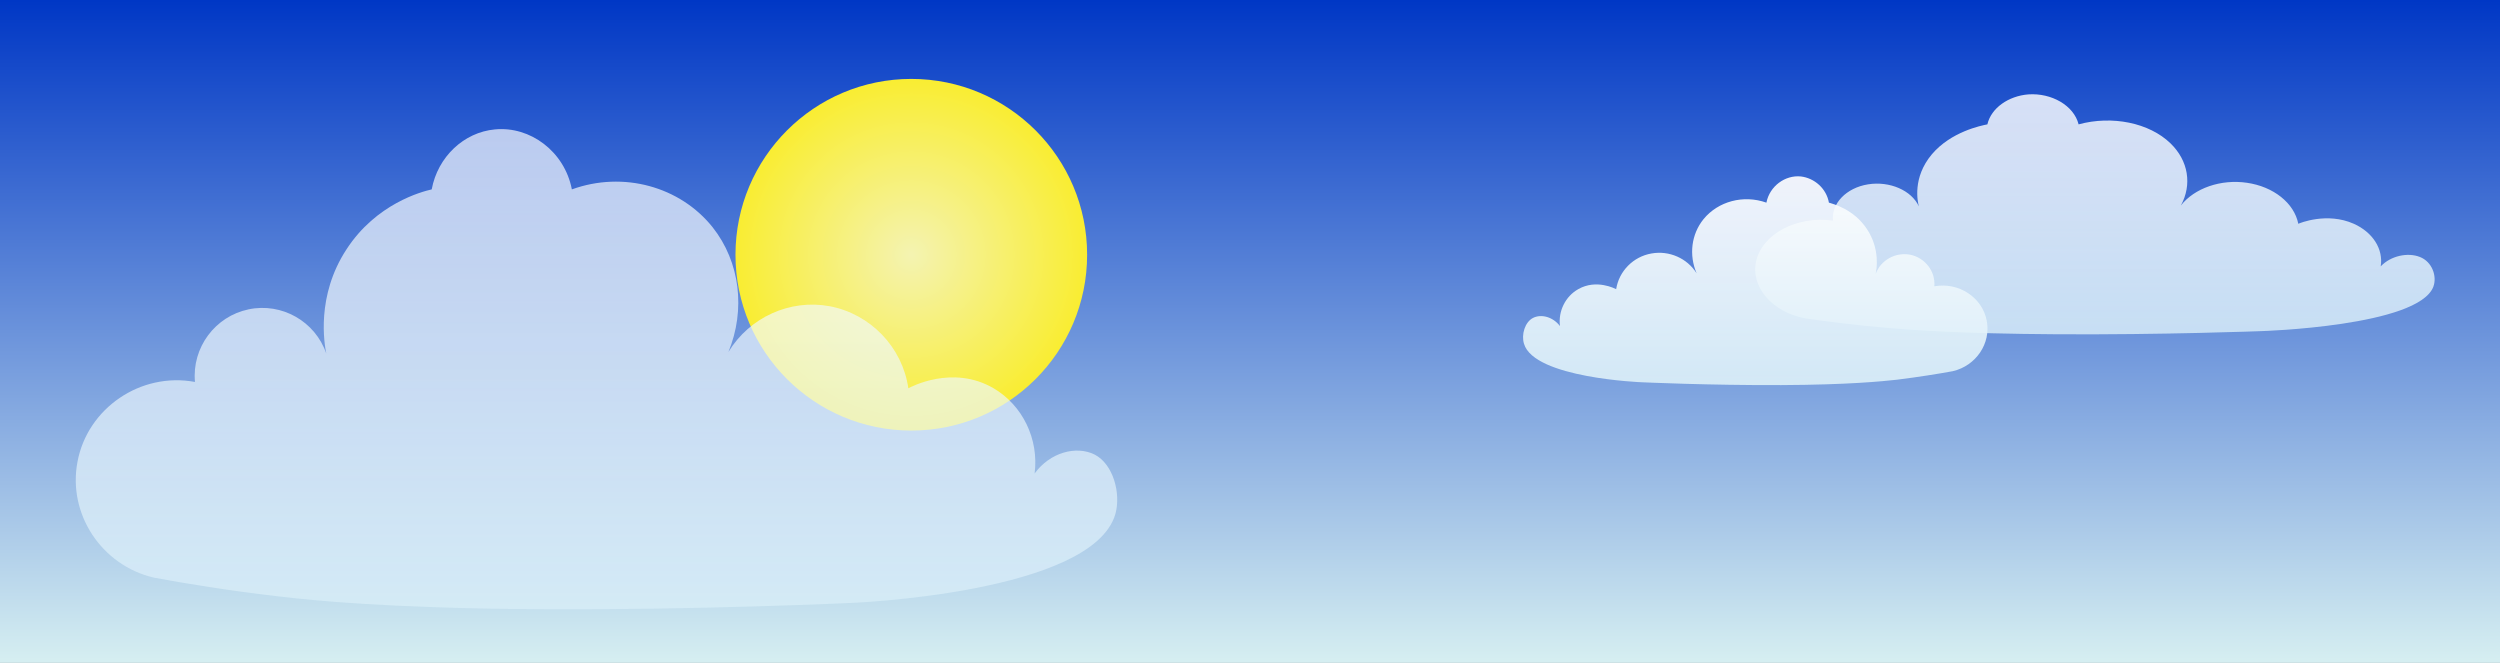 <svg width="792" height="210" viewBox="0 0 792 210" fill="none" xmlns="http://www.w3.org/2000/svg">
<rect x="0" y="0" width="792" height="210" fill="#808080" stroke="none"/>
<path d="M792 0H0V210H792V0Z" fill="url(#paint0_linear_2_189)"/>
<path d="M288.7 136.4C319.462 136.4 344.4 111.462 344.4 80.7C344.4 49.938 319.462 25 288.7 25C257.938 25 233 49.938 233 80.7C233 111.462 257.938 136.4 288.7 136.4Z" fill="url(#paint1_radial_2_189)"/>
<path opacity="0.68" d="M48.765 183C32.065 179.1 21.365 162.7 24.565 146.2C27.765 129.3 44.565 117.8 61.765 121C60.765 110.1 68.165 100.2 78.765 98C89.265 95.8 99.865 101.8 103.365 112C102.765 109 100.065 93.8 109.765 79C119.165 64.5 133.665 60.7 136.765 60C138.665 49.7 146.965 41.9 156.765 41C167.965 39.9 178.865 48 181.165 60C197.465 54.1 215.465 59.1 225.765 72C234.465 83 236.265 98.1 230.765 111.5C237.465 100.5 250.265 94.7 262.765 97C275.665 99.4 285.865 109.9 287.765 123C288.365 122.7 301.765 115.4 314.765 123C323.965 128.4 329.165 139.1 327.765 150C332.665 143.3 340.965 141.1 346.765 144C352.665 147 355.165 156.3 353.365 162.8C346.165 188 269.765 191 269.765 191C269.765 191 221.365 193.3 170.765 193C122.965 192.7 99.065 190.2 88.765 189C72.265 187.1 58.465 184.8 48.765 183Z" fill="url(#paint2_linear_2_189)"/>
<path opacity="0.82" d="M572.2 100.9C561.3 99 554.4 90.7 556.4 82.5C558.5 74 569.4 68.3 580.7 69.9C580.1 64.5 584.9 59.5 591.8 58.4C598.6 57.3 605.6 60.3 607.9 65.4C607.5 63.9 605.8 56.3 612 48.9C618.1 41.7 627.6 39.8 629.6 39.4C630.8 34.2 636.3 30.4 642.6 29.9C649.9 29.4 657 33.4 658.5 39.4C669.1 36.5 680.9 38.9 687.6 45.4C693.3 50.9 694.5 58.5 690.9 65.1C695.2 59.6 703.6 56.7 711.8 57.9C720.2 59.1 726.8 64.3 728.1 70.9C728.5 70.7 737.2 67.1 745.7 70.9C751.7 73.6 755.1 78.9 754.2 84.4C757.4 81 762.8 79.9 766.6 81.4C770.5 82.9 772.1 87.5 770.9 90.8C766.2 103.4 716.4 104.9 716.4 104.9C716.4 104.9 684.8 106.1 651.8 105.9C620.6 105.7 605 104.5 598.3 103.9C587.5 103 578.5 101.8 572.2 100.9V100.9Z" fill="url(#paint3_linear_2_189)"/>
<path opacity="0.92" d="M618.6 117.6C626 115.9 630.8 108.8 629.4 101.6C628 94.2 620.5 89.3 612.8 90.7C613.2 86 609.9 81.7 605.2 80.7C600.5 79.8 595.8 82.4 594.2 86.8C594.5 85.5 595.7 78.9 591.4 72.5C587.2 66.2 580.7 64.6 579.4 64.2C578.6 59.7 574.8 56.4 570.5 55.9C565.5 55.4 560.6 59 559.6 64.2C552.3 61.6 544.3 63.8 539.7 69.4C535.8 74.2 535 80.8 537.5 86.6C534.5 81.8 528.8 79.3 523.2 80.3C517.4 81.3 512.9 85.9 512 91.6C511.7 91.5 505.8 88.3 500 91.6C495.9 93.9 493.6 98.6 494.2 103.3C492 100.4 488.3 99.4 485.7 100.7C483.1 102 481.9 106 482.8 108.9C486 119.8 520.1 121.1 520.1 121.1C520.1 121.1 541.7 122.1 564.3 122C585.6 121.9 596.3 120.8 600.9 120.3C608.1 119.4 614.2 118.4 618.6 117.6V117.6Z" fill="url(#paint4_linear_2_189)"/>
<defs>
<linearGradient id="paint0_linear_2_189" x1="396" y1="-0.013" x2="396" y2="209.986" gradientUnits="userSpaceOnUse">
<stop stop-color="#0037C5"/>
<stop offset="0.995" stop-color="#D5EEF1"/>
</linearGradient>
<radialGradient id="paint1_radial_2_189" cx="0" cy="0" r="1" gradientUnits="userSpaceOnUse" gradientTransform="translate(288.71 80.69) scale(55.708)">
<stop offset="0.01" stop-color="#F4F3B0"/>
<stop offset="1" stop-color="#F9ED32"/>
</radialGradient>
<linearGradient id="paint2_linear_2_189" x1="188.965" y1="40.88" x2="188.965" y2="193" gradientUnits="userSpaceOnUse">
<stop stop-color="white"/>
<stop offset="0.995" stop-color="#DBEFF9"/>
</linearGradient>
<linearGradient id="paint3_linear_2_189" x1="663.58" y1="29.877" x2="663.58" y2="105.94" gradientUnits="userSpaceOnUse">
<stop stop-color="white"/>
<stop offset="0.995" stop-color="#DBEFF9"/>
</linearGradient>
<linearGradient id="paint4_linear_2_189" x1="556.005" y1="55.877" x2="556.005" y2="121.97" gradientUnits="userSpaceOnUse">
<stop stop-color="white"/>
<stop offset="0.995" stop-color="#DBEFF9"/>
</linearGradient>
</defs>
</svg>

